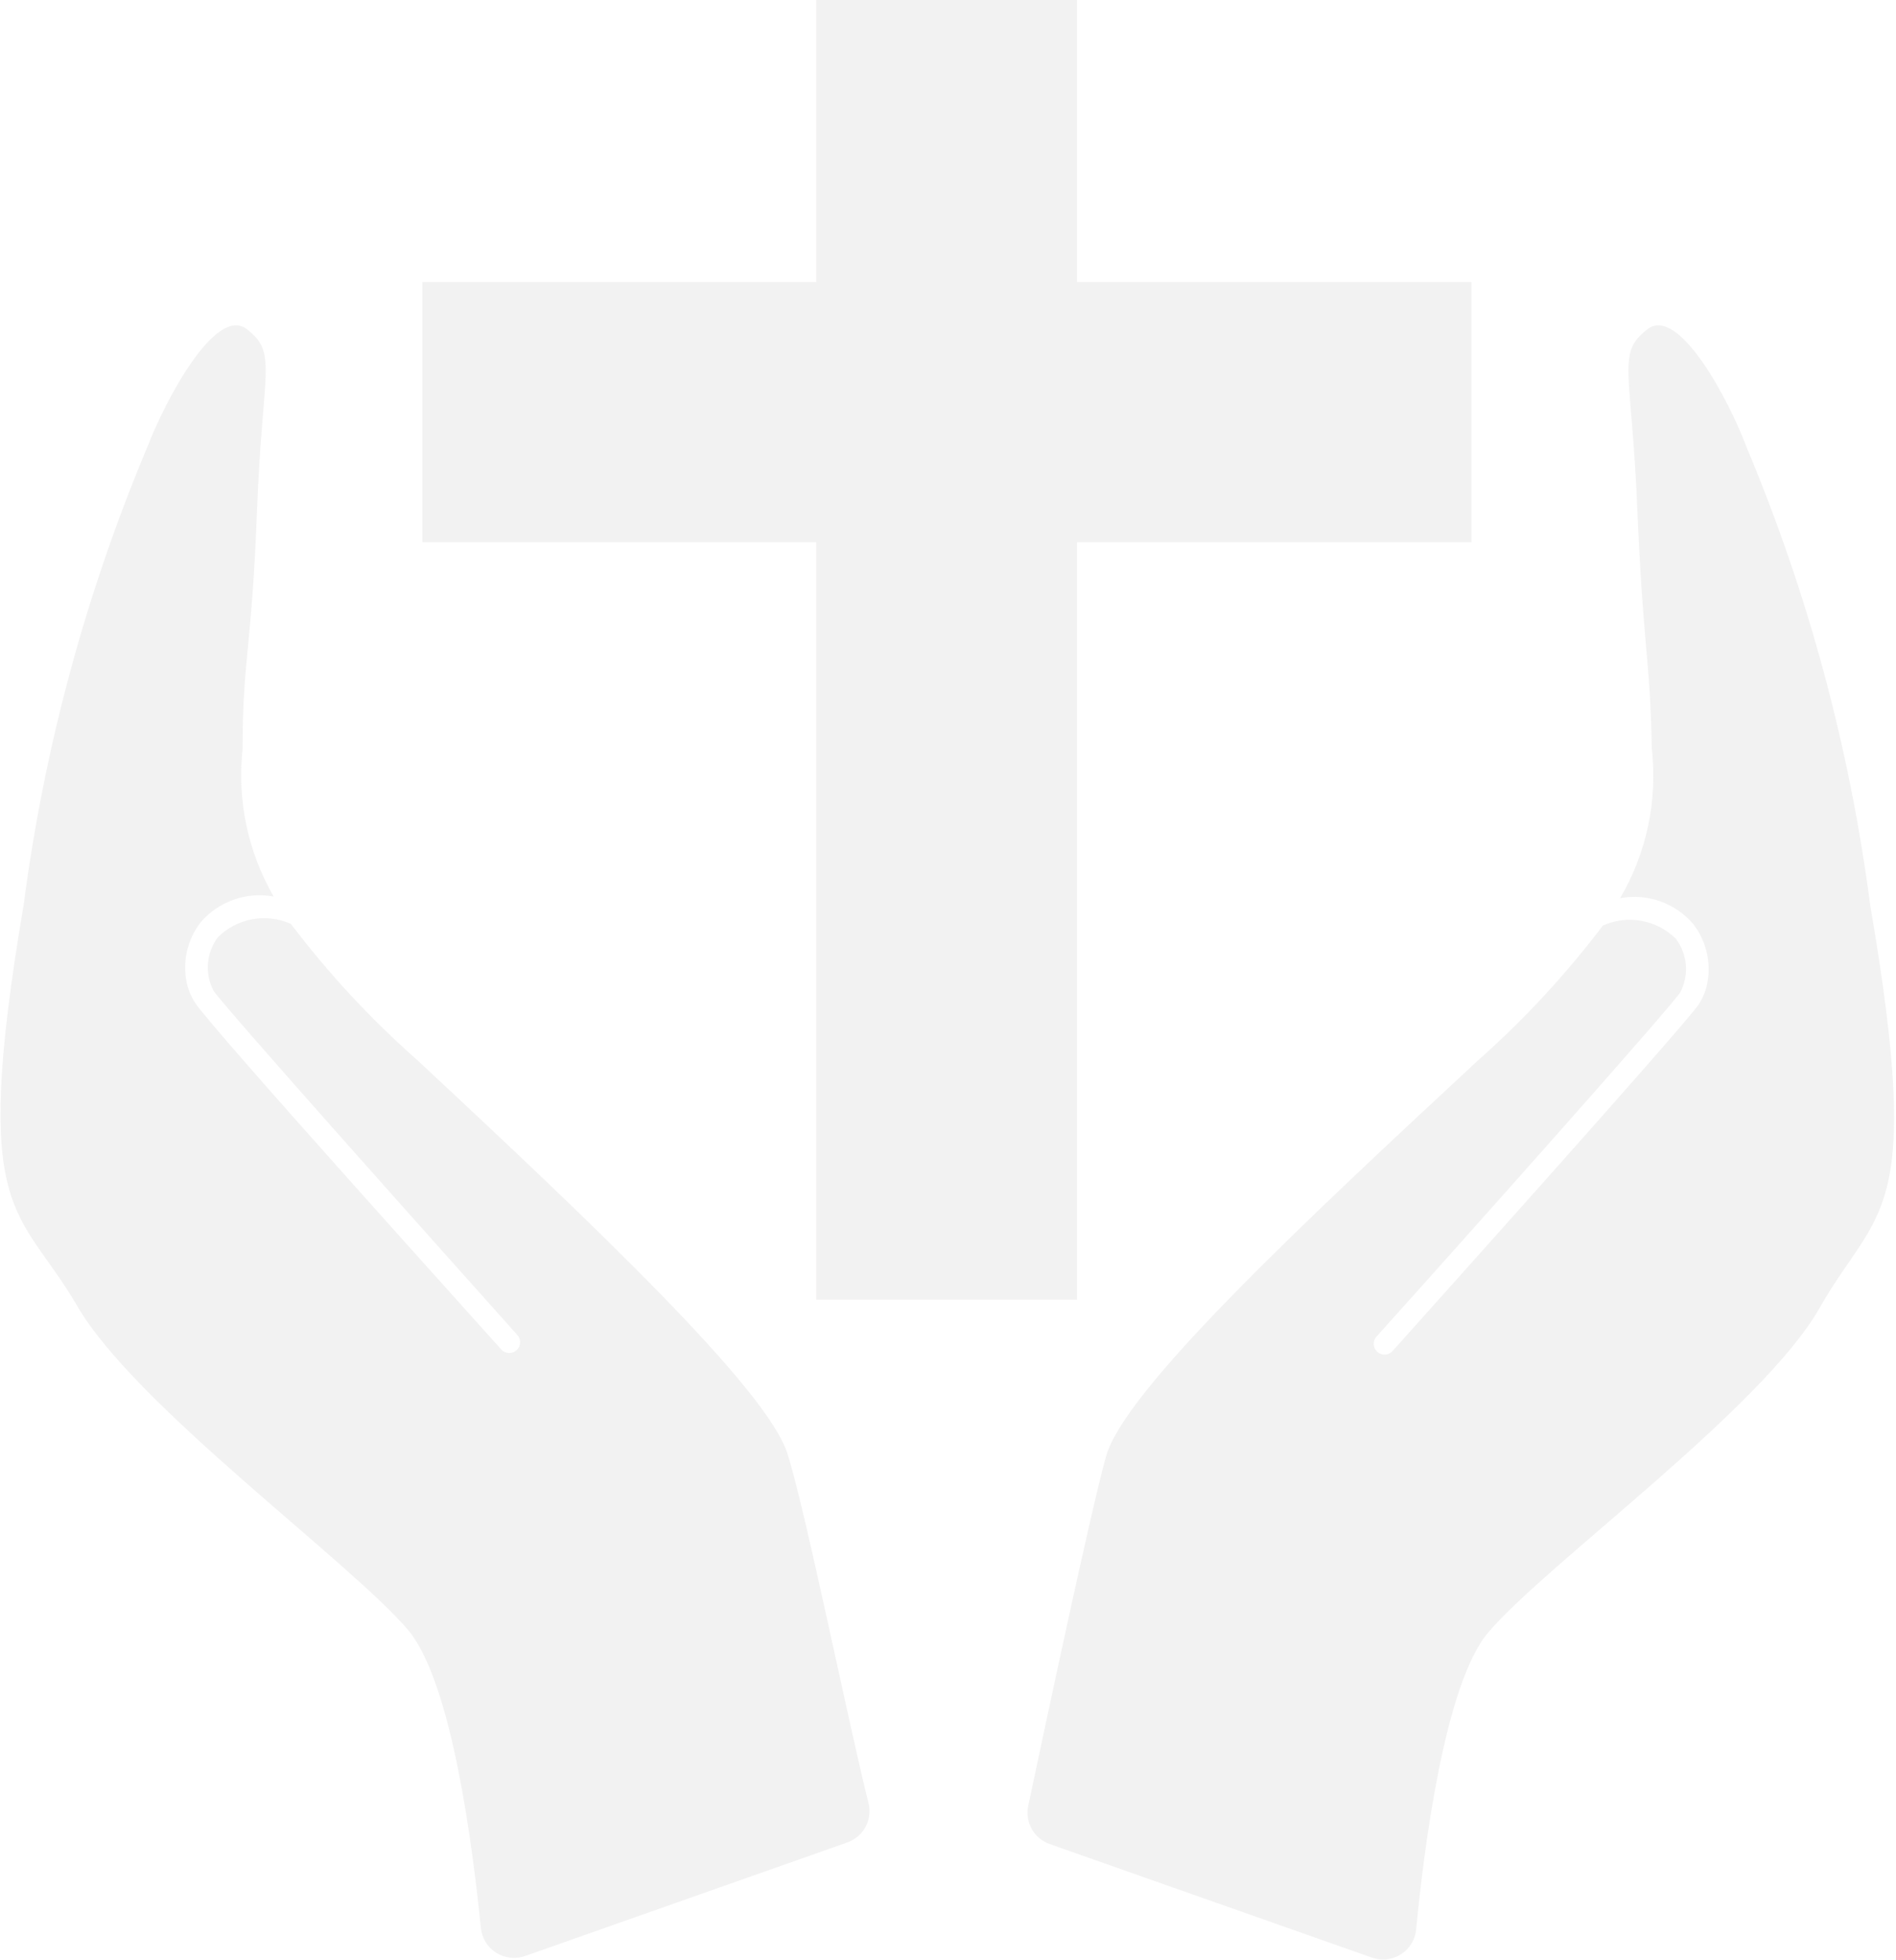 <?xml version="1.0" encoding="UTF-8"?>
<svg width="392px" height="405px" viewBox="0 0 392 405" version="1.1" xmlns="http://www.w3.org/2000/svg" xmlns:xlink="http://www.w3.org/1999/xlink">
    <!-- Generator: Sketch 42 (36781) - http://www.bohemiancoding.com/sketch -->
    <title>Asset 1</title>
    <desc>Created with Sketch.</desc>
    <defs></defs>
    <g id="Welcome" stroke="none" stroke-width="1" fill="none" fill-rule="evenodd" opacity="0.06">
        <g id="Desktop-HD" transform="translate(-892, -868)" fill-rule="nonzero" fill="#231F20">
            <g id="Asset-1" transform="translate(892, 868)">
                <g id="Layer_2">
                    <g>
                        <g id="Layer_1-2">
                            <polygon id="Shape" points="168.757 268.56 222.68 268.56 222.68 112.047 304.229 112.047 304.229 58.291 222.68 58.291 222.68 0 168.757 0 168.757 58.291 87.319 58.291 87.319 112.047 168.757 112.047"></polygon>
                            <path d="M386.666,187.04 C382.407,154.444 373.787,122.563 361.036,92.248 C357.486,82.736 347.056,63.047 340.621,68.025 C334.186,73.002 337.293,75.989 338.513,105.079 C339.734,134.169 341.176,135.939 341.509,154.632 C342.741,165.389 340.444,176.255 334.963,185.603 C340.583,184.553 346.338,186.578 350.052,190.912 C352.808,194.454 353.863,199.024 352.937,203.411 C352.616,204.911 352.014,206.337 351.162,207.614 C347.833,212.481 290.36,276.413 287.919,279.178 C287.092,280.094 285.676,280.169 284.757,279.344 C283.838,278.519 283.763,277.108 284.591,276.192 C301.233,257.72 344.837,208.83 347.389,205.07 C349.257,201.52 348.911,197.217 346.502,194.009 C342.532,190.06 336.531,188.96 331.412,191.244 C323.679,201.449 314.945,210.86 305.339,219.338 C268.392,253.627 232.443,287.363 228.671,300.968 C225.564,312.029 216.023,356.936 212.583,373.196 C211.887,376.551 213.782,379.904 217.021,381.049 L283.592,404.498 C285.605,405.229 287.844,404.984 289.649,403.835 C291.454,402.686 292.62,400.764 292.801,398.636 C294.354,382.266 298.682,347.977 307.669,337.359 C319.54,323.311 364.365,291.124 376.237,270.219 C388.108,249.314 397.872,252.411 386.666,187.04 Z" id="Shape"></path>
                            <path d="M162.877,300.636 C159.104,287.584 123.045,253.295 86.209,219.007 C76.606,210.526 67.872,201.115 60.136,190.912 C55.017,188.629 49.016,189.728 45.046,193.677 C42.637,196.885 42.291,201.189 44.159,204.738 C46.711,208.499 90.425,257.388 106.957,275.86 C107.492,276.453 107.67,277.285 107.422,278.043 C107.175,278.802 106.541,279.371 105.758,279.536 C104.976,279.702 104.164,279.439 103.629,278.846 C101.188,276.081 43.715,212.481 40.386,207.282 C39.534,206.005 38.932,204.579 38.611,203.079 C37.685,198.692 38.74,194.122 41.496,190.58 C45.21,186.246 50.965,184.221 56.585,185.271 C51.267,176.065 49.014,165.416 50.15,154.853 C50.15,136.16 52.036,134.39 53.146,105.3 C54.255,76.21 57.473,73.002 51.038,68.025 C44.603,63.047 34.173,82.736 30.512,92.248 C17.762,122.563 9.143,154.444 4.882,187.04 C-6.213,252.411 3.883,249.092 15.977,269.887 C28.071,290.681 72.673,322.869 84.545,337.027 C93.532,348.088 97.748,381.934 99.413,398.304 C99.594,400.432 100.759,402.354 102.565,403.503 C104.37,404.652 106.609,404.898 108.622,404.167 L175.192,380.717 C178.432,379.573 180.327,376.22 179.631,372.864 C175.525,356.605 166.427,311.697 162.877,300.636 Z" id="Shape"></path>
                        </g>
                    </g>
                </g>
            </g>
        </g>
    </g>
</svg>